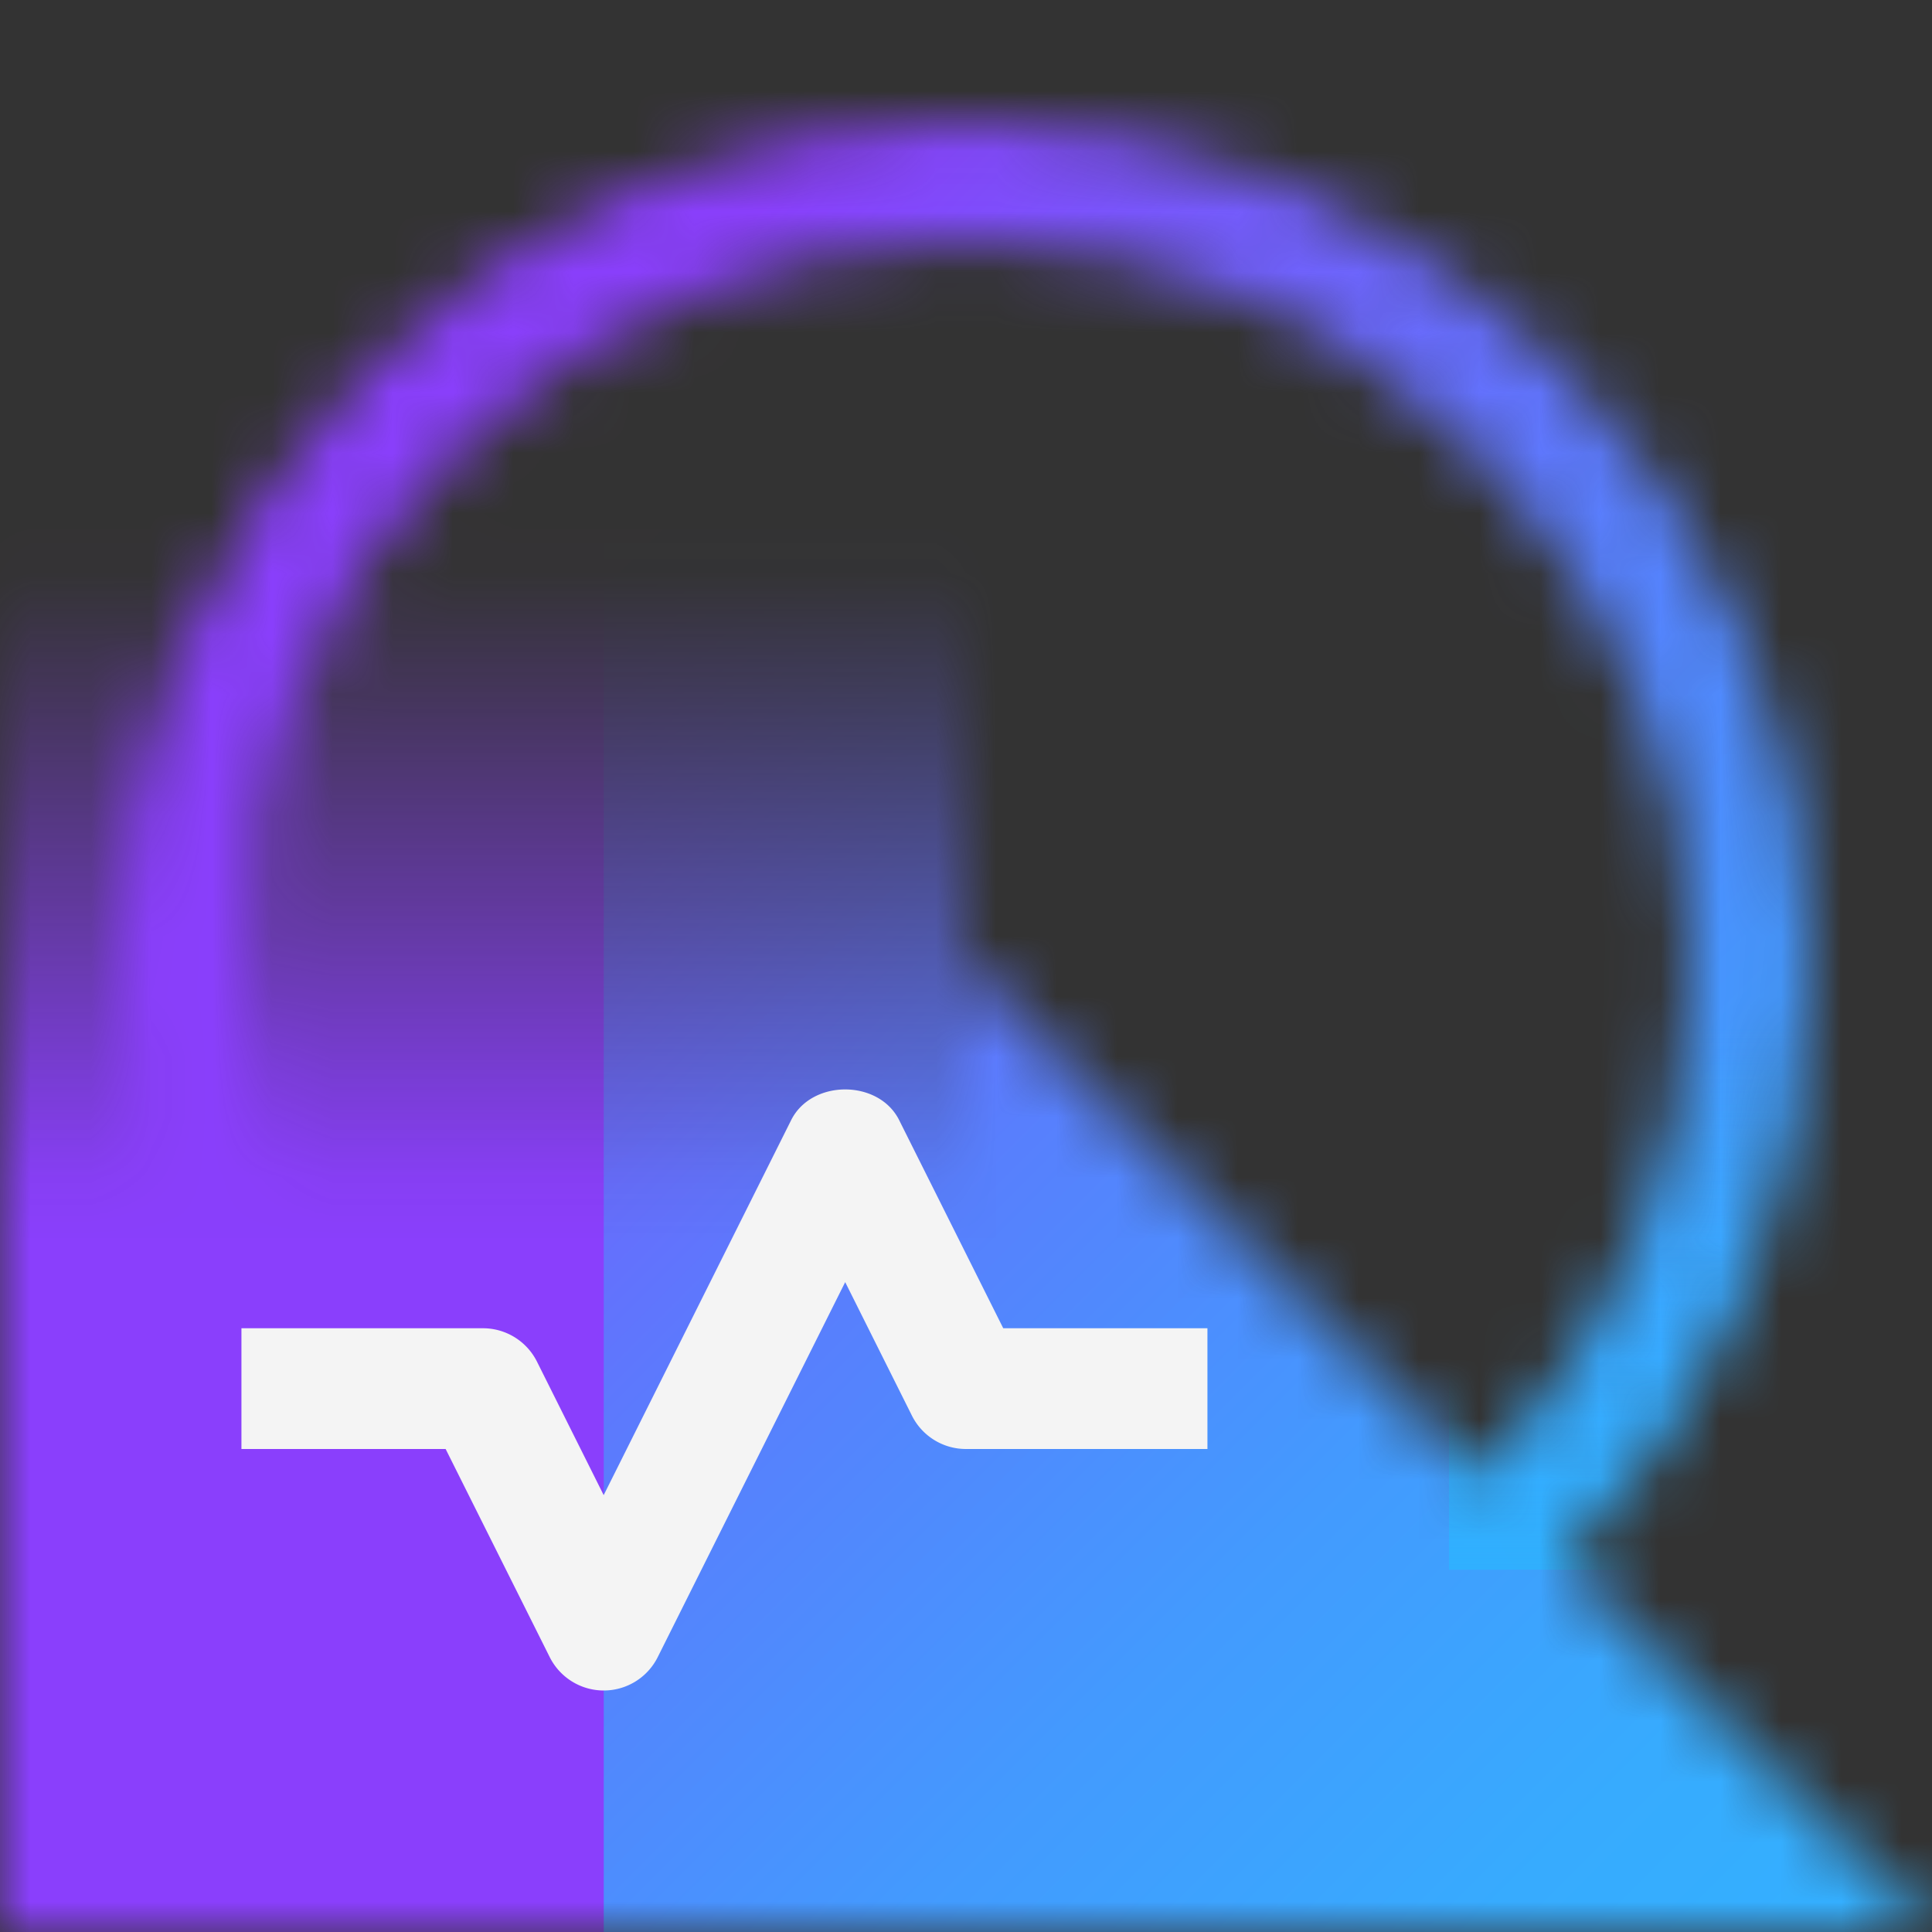 <svg id="IBM_Security_QRadar_ASM" data-name="IBM Security QRadar+ ASM" xmlns="http://www.w3.org/2000/svg" viewBox="0 0 32 32"><rect x="0" y="0" width="32" height="32" fill="#333333" stroke="none"/><defs><linearGradient id="fkcz69sx0a" x1="8" y1="4" x2="8" y2="32" gradientUnits="userSpaceOnUse"><stop offset=".19" stop-opacity="0"/><stop offset=".57"/></linearGradient><linearGradient id="qw7kkx72dc" x1="32" y1="32" x2="0" y2="0" gradientUnits="userSpaceOnUse"><stop offset="0" stop-color="#33b1ff"/><stop offset=".118" stop-color="#37abfe"/><stop offset=".271" stop-color="#439afe"/><stop offset=".445" stop-color="#587ffd"/><stop offset=".633" stop-color="#755afc"/><stop offset=".75" stop-color="#8a3ffc"/></linearGradient><linearGradient id="xlq2pei0fd" x1="28" y1="26" x2="28" y2="17" gradientUnits="userSpaceOnUse"><stop offset="0" stop-color="#30b0ff"/><stop offset="1" stop-color="#33b1ff" stop-opacity="0"/></linearGradient><mask id="7iq11ei1gb" x="0" y="0" width="32" height="32" maskUnits="userSpaceOnUse"><path d="M16 30C8.28 30 2 23.72 2 16S8.28 2 16 2s14 6.28 14 14-6.28 14-14 14zm0-26C9.383 4 4 9.383 4 16s5.383 12 12 12 12-5.383 12-12S22.617 4 16 4z" style="fill:#fff"/><path style="fill:url(#fkcz69sx0a)" d="M0 4h16v28H0z"/><path d="M32 32H16V16l16 16z"/></mask></defs><g style="mask:url(#7iq11ei1gb)"><path style="fill:url(#qw7kkx72dc)" d="M0 0h32v32H0z"/><path style="fill:#8a3ffc" d="M0 7h10v25H0z"/><path style="fill:url(#xlq2pei0fd)" d="M24 17h8v9h-8z"/></g><path d="M10 28c-.379 0-.725-.214-.895-.553L7.381 24H3.999v-2h4c.379 0 .725.214.895.553l1.105 2.211 3.105-6.211c.339-.678 1.45-.678 1.789 0L16.617 22h3.382v2h-4c-.379 0-.725-.214-.895-.553l-1.105-2.211-3.105 6.211a1 1 0 0 1-.895.553z" style="fill:#f4f4f4"/></svg>